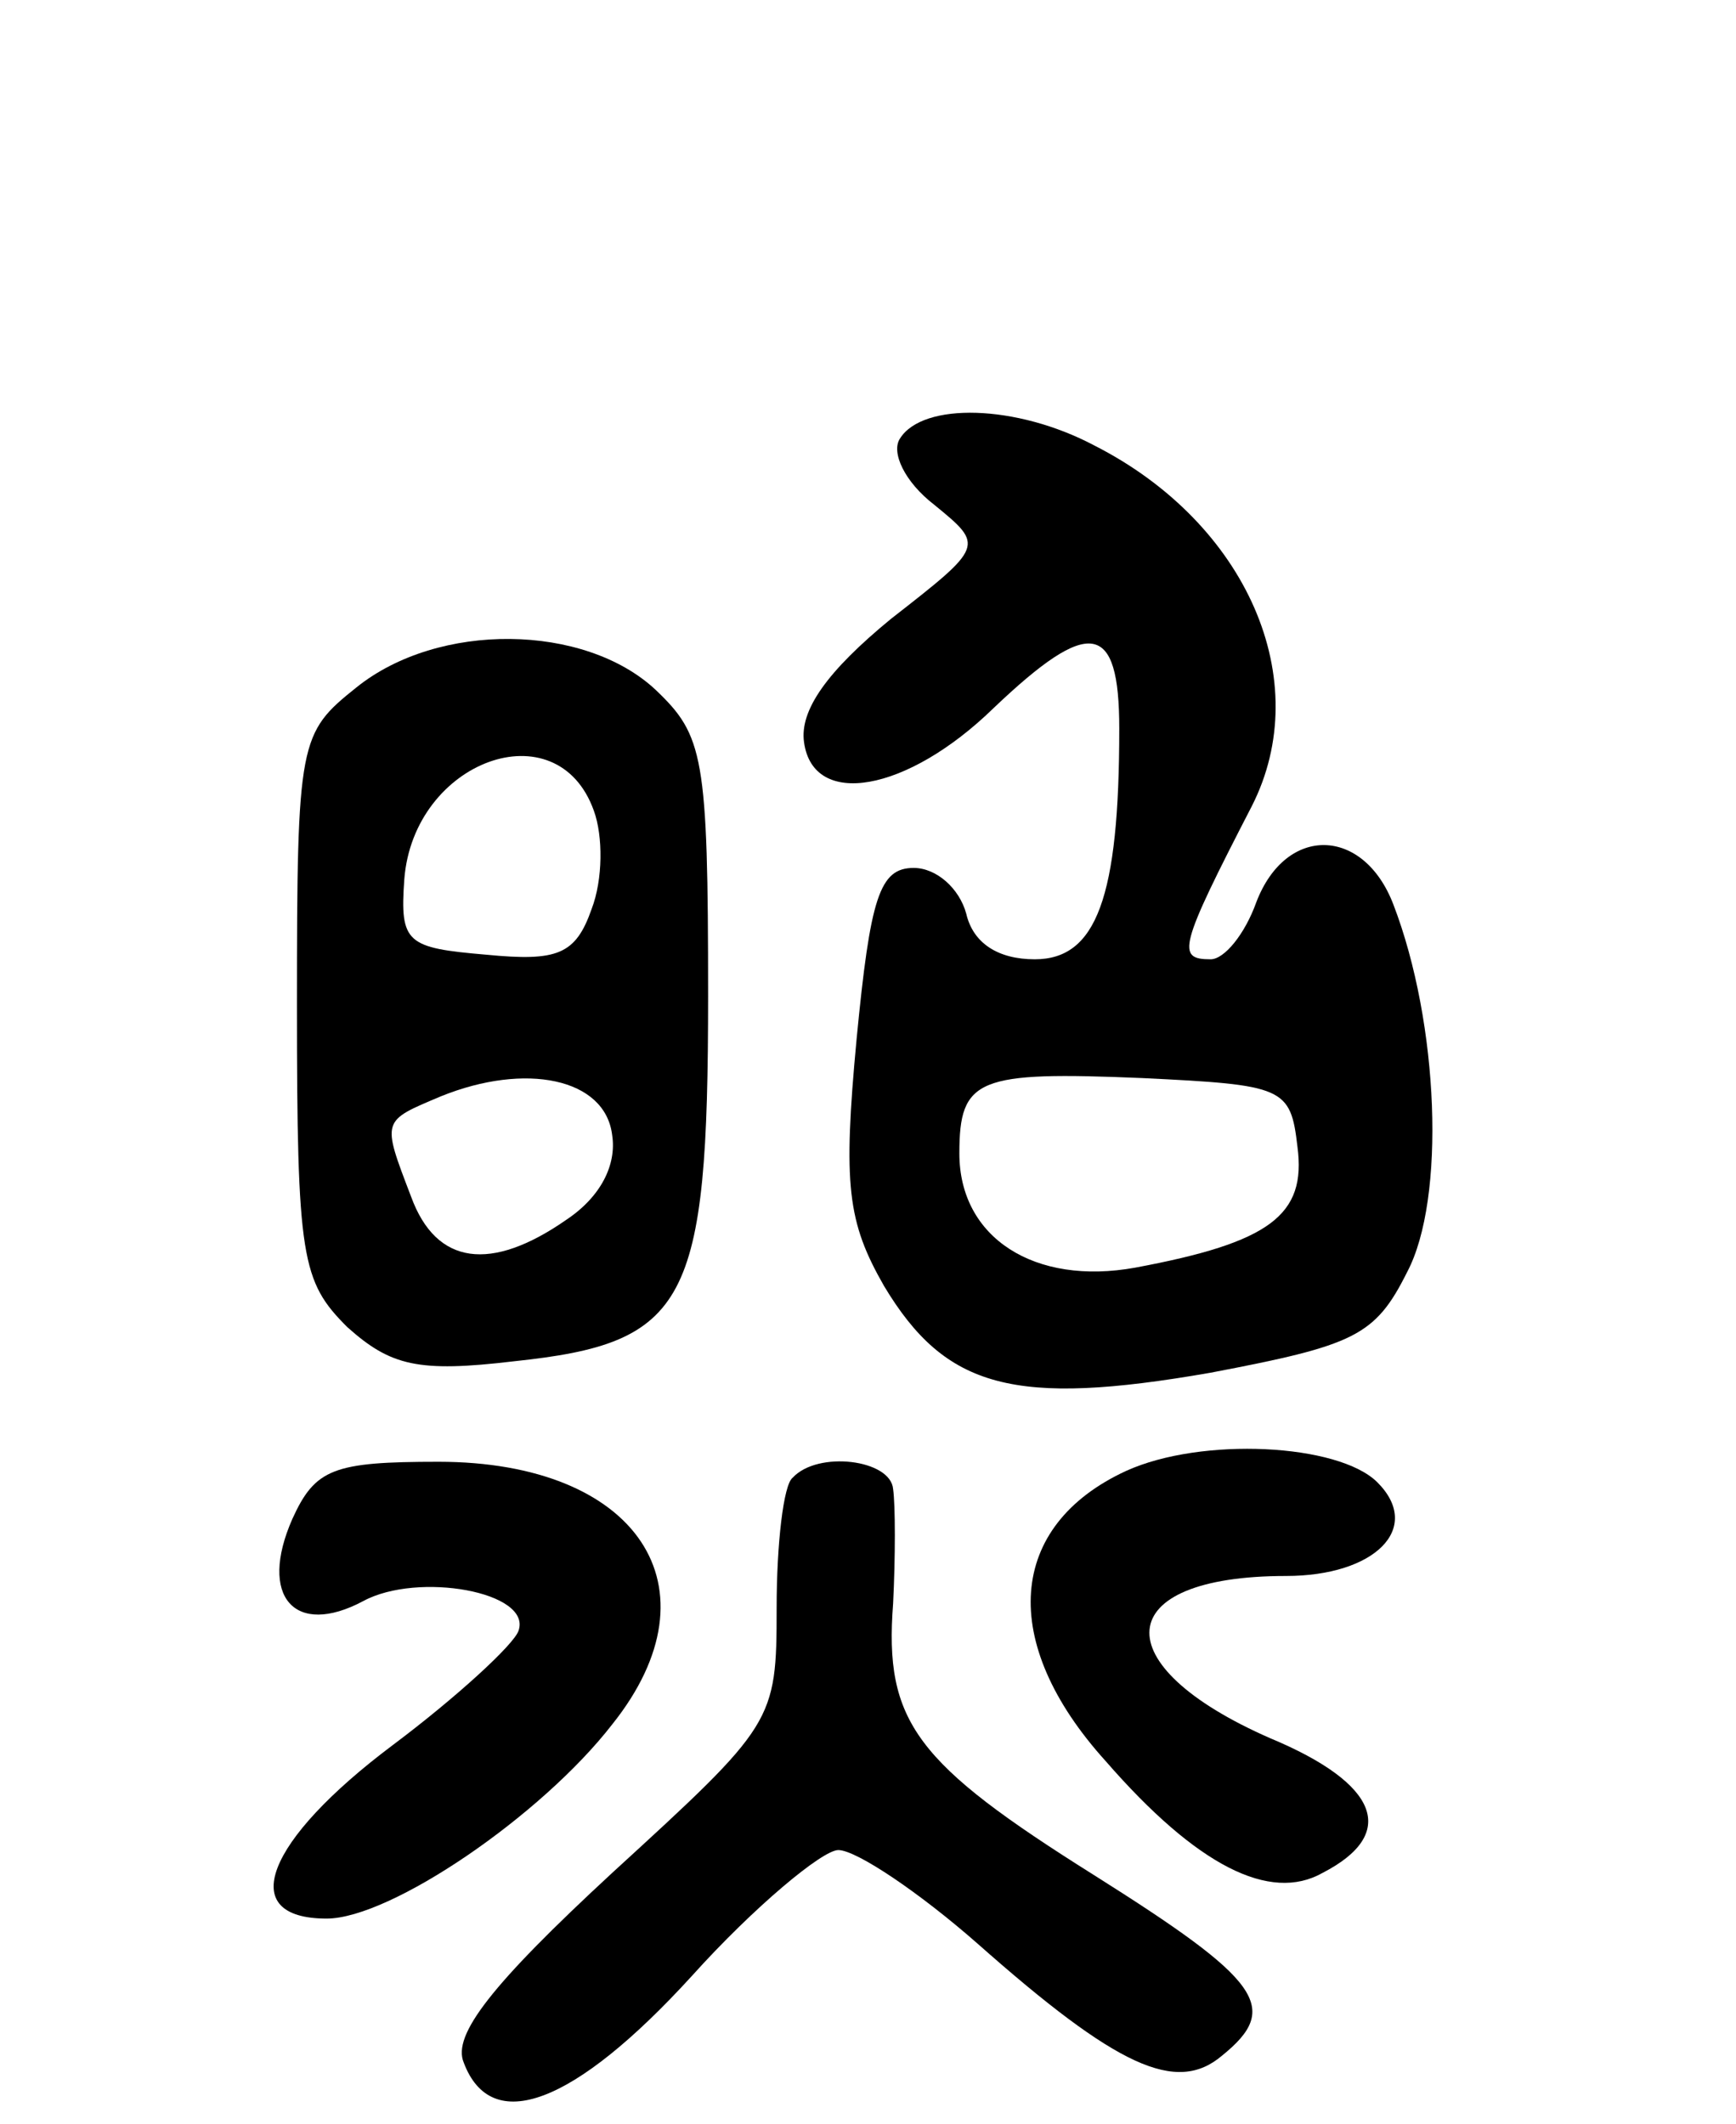<svg version="1.0" xmlns="http://www.w3.org/2000/svg"
 width="76pt" height="93pt" viewBox="0 0 76 93"
 preserveAspectRatio="xMidYMid meet">
<g transform="translate(0,93) scale(0.1,-0.1)"
fill="#000000" stroke="none">
<path d="M394 738 c-4 -6 2 -19 15 -29 22 -18 22 -18 -19 -50 -28 -23 -40 -40
-38 -54 4 -29 45 -22 83 15 42 40 55 38 55 -9 0 -74 -10 -101 -37 -101 -16 0
-27 7 -30 20 -3 11 -13 20 -23 20 -15 0 -19 -13 -25 -75 -6 -64 -4 -80 12
-108 27 -45 57 -53 143 -38 63 12 72 16 86 44 17 32 14 109 -6 161 -13 34 -47
35 -60 1 -5 -14 -14 -25 -20 -25 -15 0 -14 5 18 67 28 55 -2 124 -69 158 -34
18 -75 19 -85 3z m174 -310 c4 -30 -12 -42 -71 -53 -44 -8 -77 13 -77 50 0 33
8 36 80 33 62 -3 65 -4 68 -30z"/>
<path d="M156 629 c-25 -20 -26 -23 -26 -139 0 -111 2 -121 22 -141 19 -17 31
-20 73 -15 76 8 85 25 85 160 0 105 -2 114 -23 134 -31 29 -95 30 -131 1z
m104 -54 c4 -11 4 -30 -1 -43 -7 -20 -15 -23 -46 -20 -35 3 -38 5 -36 33 4 52
67 75 83 30z m8 -142 c2 -13 -5 -27 -20 -37 -33 -23 -57 -20 -68 10 -13 34
-13 33 13 44 37 15 72 8 75 -17z"/>
<path d="M493 286 c-52 -24 -56 -75 -9 -127 40 -46 72 -62 95 -49 33 17 25 39
-23 59 -73 32 -70 71 7 71 39 0 60 21 40 41 -17 17 -77 20 -110 5z"/>
<path d="M128 265 c-15 -34 1 -52 31 -36 24 13 74 4 68 -13 -2 -6 -27 -29 -55
-50 -56 -42 -69 -76 -29 -76 28 0 94 45 125 85 48 60 11 115 -76 115 -46 0
-54 -3 -64 -25z"/>
<path d="M347 283 c-4 -3 -7 -29 -7 -57 0 -50 -1 -51 -72 -116 -53 -49 -70
-71 -65 -83 12 -32 48 -19 100 38 27 30 57 55 64 55 8 0 36 -19 61 -41 61 -54
87 -66 107 -49 26 21 17 33 -56 79 -78 49 -92 67 -88 119 1 20 1 43 0 50 -1
13 -33 17 -44 5z"/>
</g>
</svg>
